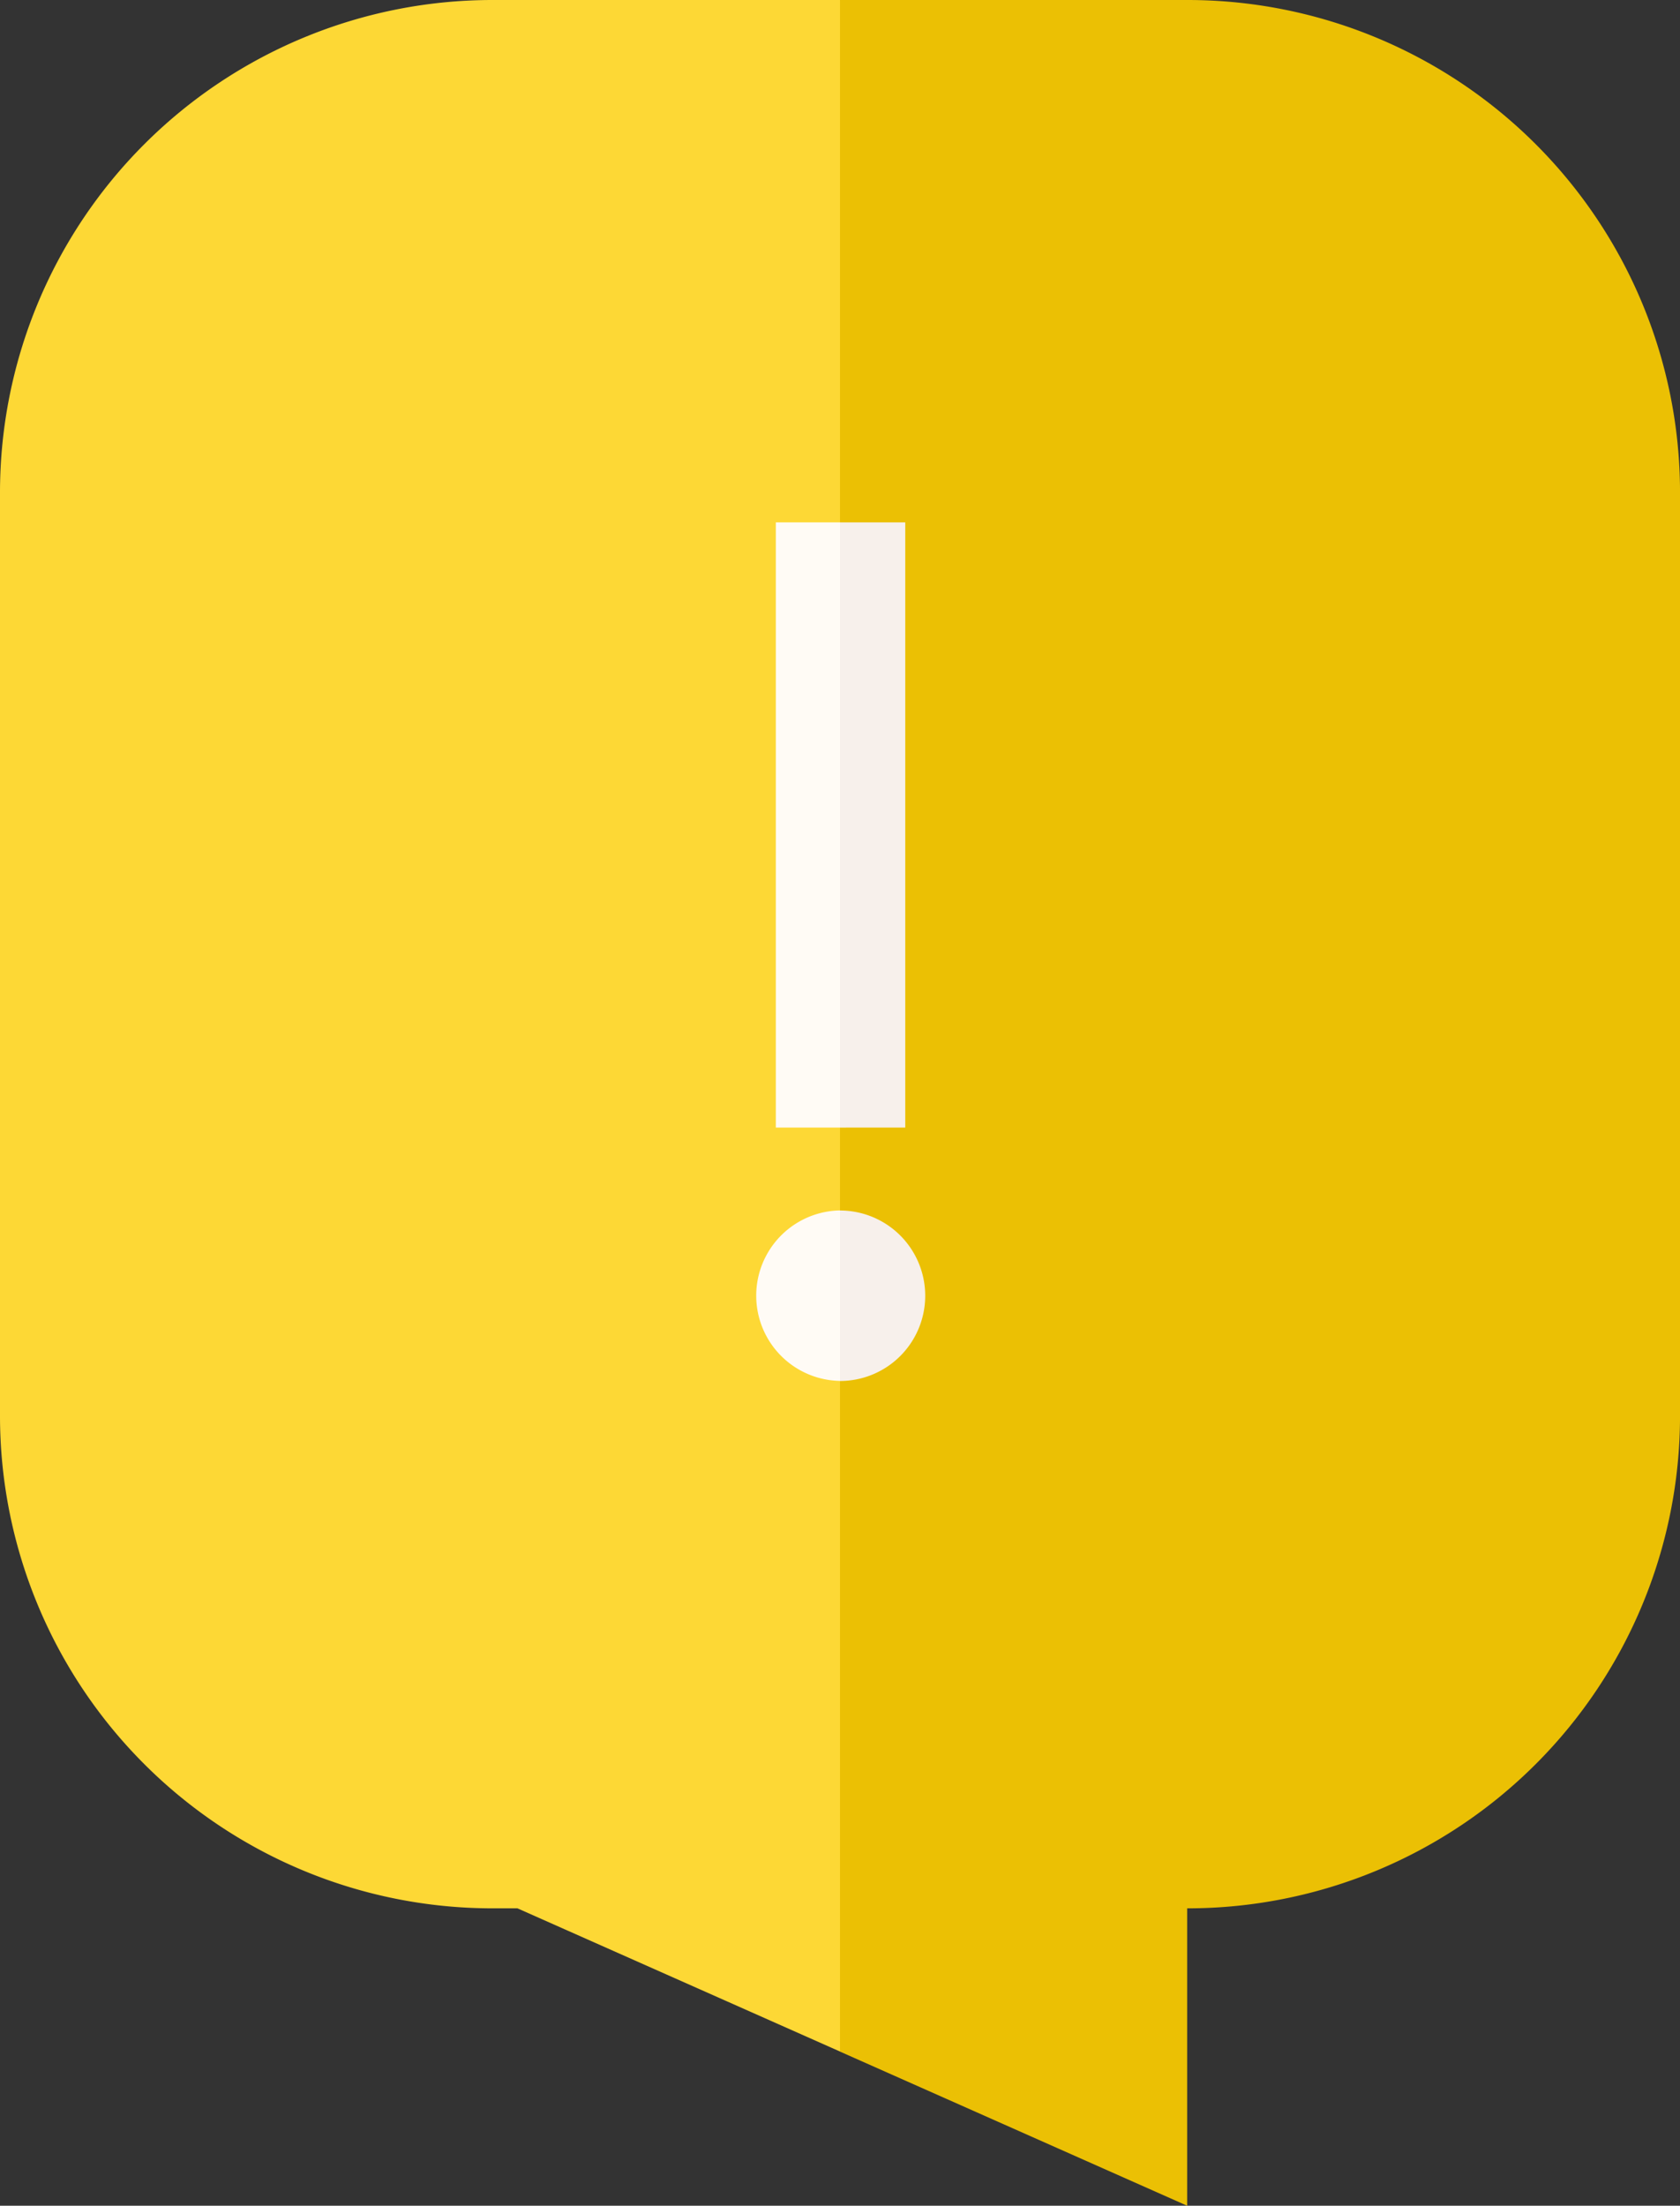 <svg xmlns="http://www.w3.org/2000/svg" width="67.802" height="89" viewBox="0 0 67.802 89">
  <rect x="0" y="0" width="67.802" height="89" fill="#333333" stroke="none"/>
  <g id="punto-de-exclamacion" transform="translate(-60.863)">
    <g id="Grupo_59824" data-name="Grupo 59824" transform="translate(60.863)">
      <path id="Trazado_103834" data-name="Trazado 103834" d="M260.774,0H246.726l-1.858,44.581,1.858,38.2L260.736,89V77h.038A19.875,19.875,0,0,0,280.627,57.15v-37.3A19.875,19.875,0,0,0,260.774,0Z" transform="translate(-212.824)" fill="#ebc004"/>
      <path id="Trazado_103835" data-name="Trazado 103835" d="M80.716,0A19.875,19.875,0,0,0,60.863,19.853v37.3A19.875,19.875,0,0,0,80.716,77h1.031l13.017,5.778V0Z" transform="translate(-60.863)" fill="#fdd835"/>
    </g>
    <g id="Grupo_59826" data-name="Grupo 59826" transform="translate(91.324 21.078)">
      <path id="Trazado_103836" data-name="Trazado 103836" d="M250.165,283.9a3.44,3.44,0,0,0-3.44-3.44l-1.858,3.171,1.858,3.708A3.439,3.439,0,0,0,250.165,283.9Z" transform="translate(-243.286 -252.695)" fill="#f7f0eb"/>
      <path id="Trazado_103837" data-name="Trazado 103837" d="M249.36,145.455V121.037h-2.635l-1.858,12.358,1.858,12.061Z" transform="translate(-243.286 -121.037)" fill="#f7f0eb"/>
      <g id="Grupo_59825" data-name="Grupo 59825">
        <path id="Trazado_103838" data-name="Trazado 103838" d="M239.223,280.457a3.44,3.44,0,0,0,0,6.879Z" transform="translate(-235.783 -252.695)" fill="#fffbf5"/>
        <path id="Trazado_103839" data-name="Trazado 103839" d="M240.665,121.037h2.59v24.418h-2.59Z" transform="translate(-239.815 -121.037)" fill="#fffbf5"/>
      </g>
    </g>
  </g>
</svg>
